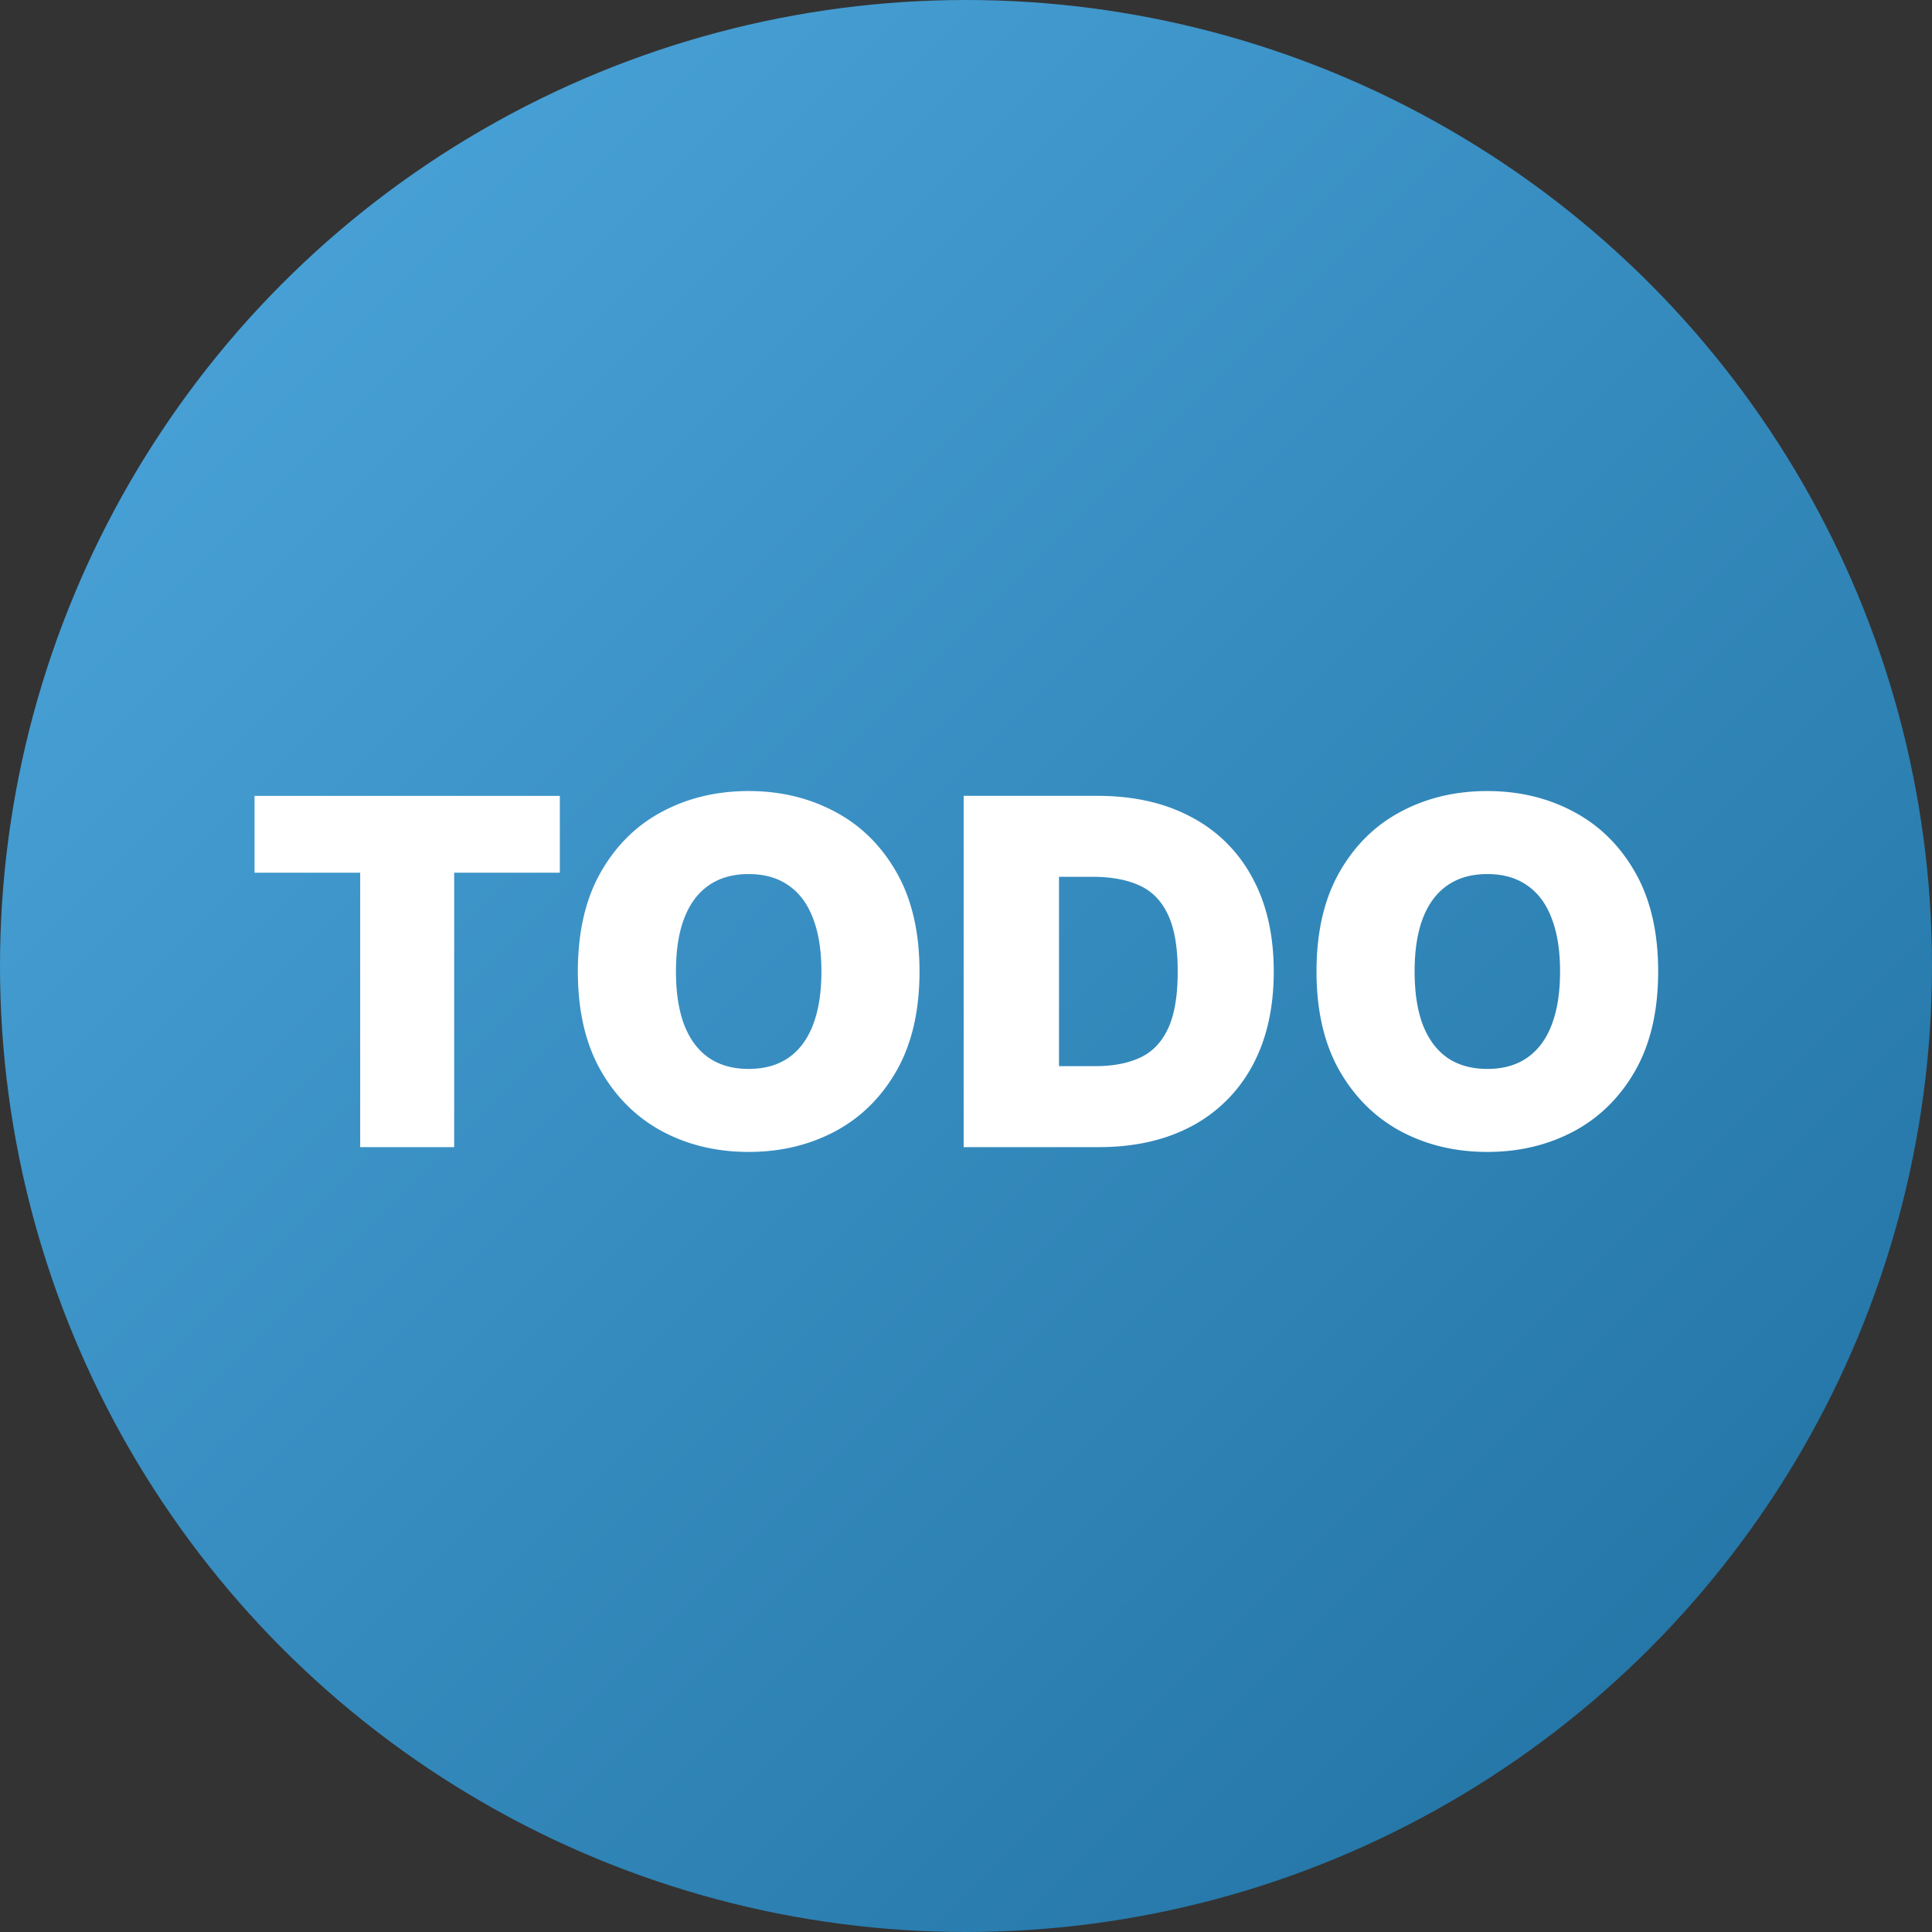 <svg xmlns="http://www.w3.org/2000/svg" width="128" height="128" fill="none"><rect width="100%" height="100%" fill="#333333" stroke="none"/><circle cx="64" cy="64" r="64" fill="url(#a)"/><path fill="#fff" d="M16.864 57.818v-5.09H37.09v5.09h-7V76h-6.227V57.818h-7Zm44.056 6.546c0 2.59-.503 4.776-1.51 6.556-1.008 1.773-2.368 3.118-4.08 4.034-1.713.91-3.622 1.364-5.728 1.364-2.12 0-4.038-.458-5.75-1.375-1.704-.924-3.06-2.272-4.068-4.045-1-1.78-1.5-3.959-1.5-6.534 0-2.591.5-4.773 1.5-6.546 1.008-1.78 2.364-3.125 4.068-4.034 1.712-.917 3.63-1.375 5.75-1.375 2.106 0 4.015.458 5.728 1.375 1.712.91 3.072 2.254 4.08 4.034 1.007 1.773 1.51 3.955 1.51 6.546Zm-6.5 0c0-1.394-.185-2.569-.556-3.523-.364-.962-.906-1.69-1.625-2.182-.712-.5-1.591-.75-2.637-.75-1.045 0-1.928.25-2.647.75-.713.492-1.254 1.22-1.625 2.182-.364.954-.546 2.129-.546 3.523 0 1.394.182 2.572.546 3.534.37.954.912 1.681 1.625 2.181.72.493 1.602.74 2.647.74 1.046 0 1.925-.247 2.637-.74.72-.5 1.261-1.227 1.625-2.181.37-.962.556-2.14.556-3.534ZM72.798 76h-8.954V52.727h8.863c2.394 0 4.463.466 6.205 1.398a9.626 9.626 0 0 1 4.045 4c.955 1.735 1.432 3.814 1.432 6.239 0 2.424-.473 4.507-1.42 6.25a9.746 9.746 0 0 1-4.023 4C77.211 75.538 75.162 76 72.798 76Zm-2.636-5.364h2.409c1.151 0 2.133-.185 2.943-.556.818-.372 1.44-1.012 1.864-1.92.432-.91.648-2.175.648-3.796 0-1.622-.22-2.887-.66-3.796-.431-.909-1.068-1.55-1.909-1.92-.833-.372-1.856-.557-3.068-.557h-2.227v12.545Zm39.696-6.272c0 2.59-.504 4.776-1.511 6.556-1.008 1.773-2.368 3.118-4.08 4.034-1.712.91-3.621 1.364-5.727 1.364-2.121 0-4.038-.458-5.75-1.375-1.705-.924-3.06-2.272-4.068-4.045-1-1.78-1.5-3.959-1.5-6.534 0-2.591.5-4.773 1.5-6.546 1.007-1.78 2.363-3.125 4.068-4.034 1.712-.917 3.629-1.375 5.75-1.375 2.106 0 4.015.458 5.727 1.375 1.712.91 3.072 2.254 4.08 4.034 1.007 1.773 1.511 3.955 1.511 6.546Zm-6.5 0c0-1.394-.186-2.569-.557-3.523-.363-.962-.905-1.69-1.625-2.182-.712-.5-1.59-.75-2.636-.75s-1.928.25-2.648.75c-.712.492-1.254 1.22-1.625 2.182-.364.954-.545 2.129-.545 3.523 0 1.394.181 2.572.545 3.534.371.954.913 1.681 1.625 2.181.72.493 1.602.74 2.648.74 1.045 0 1.924-.247 2.636-.74.72-.5 1.262-1.227 1.625-2.181.371-.962.557-2.14.557-3.534Z" style="mix-blend-mode:overlay"/><defs><linearGradient id="a" x1="0" x2="128" y1="0" y2="128" gradientUnits="userSpaceOnUse"><stop stop-color="#4EA8DE"/><stop offset="1" stop-color="#1E6F9F"/></linearGradient></defs></svg>
